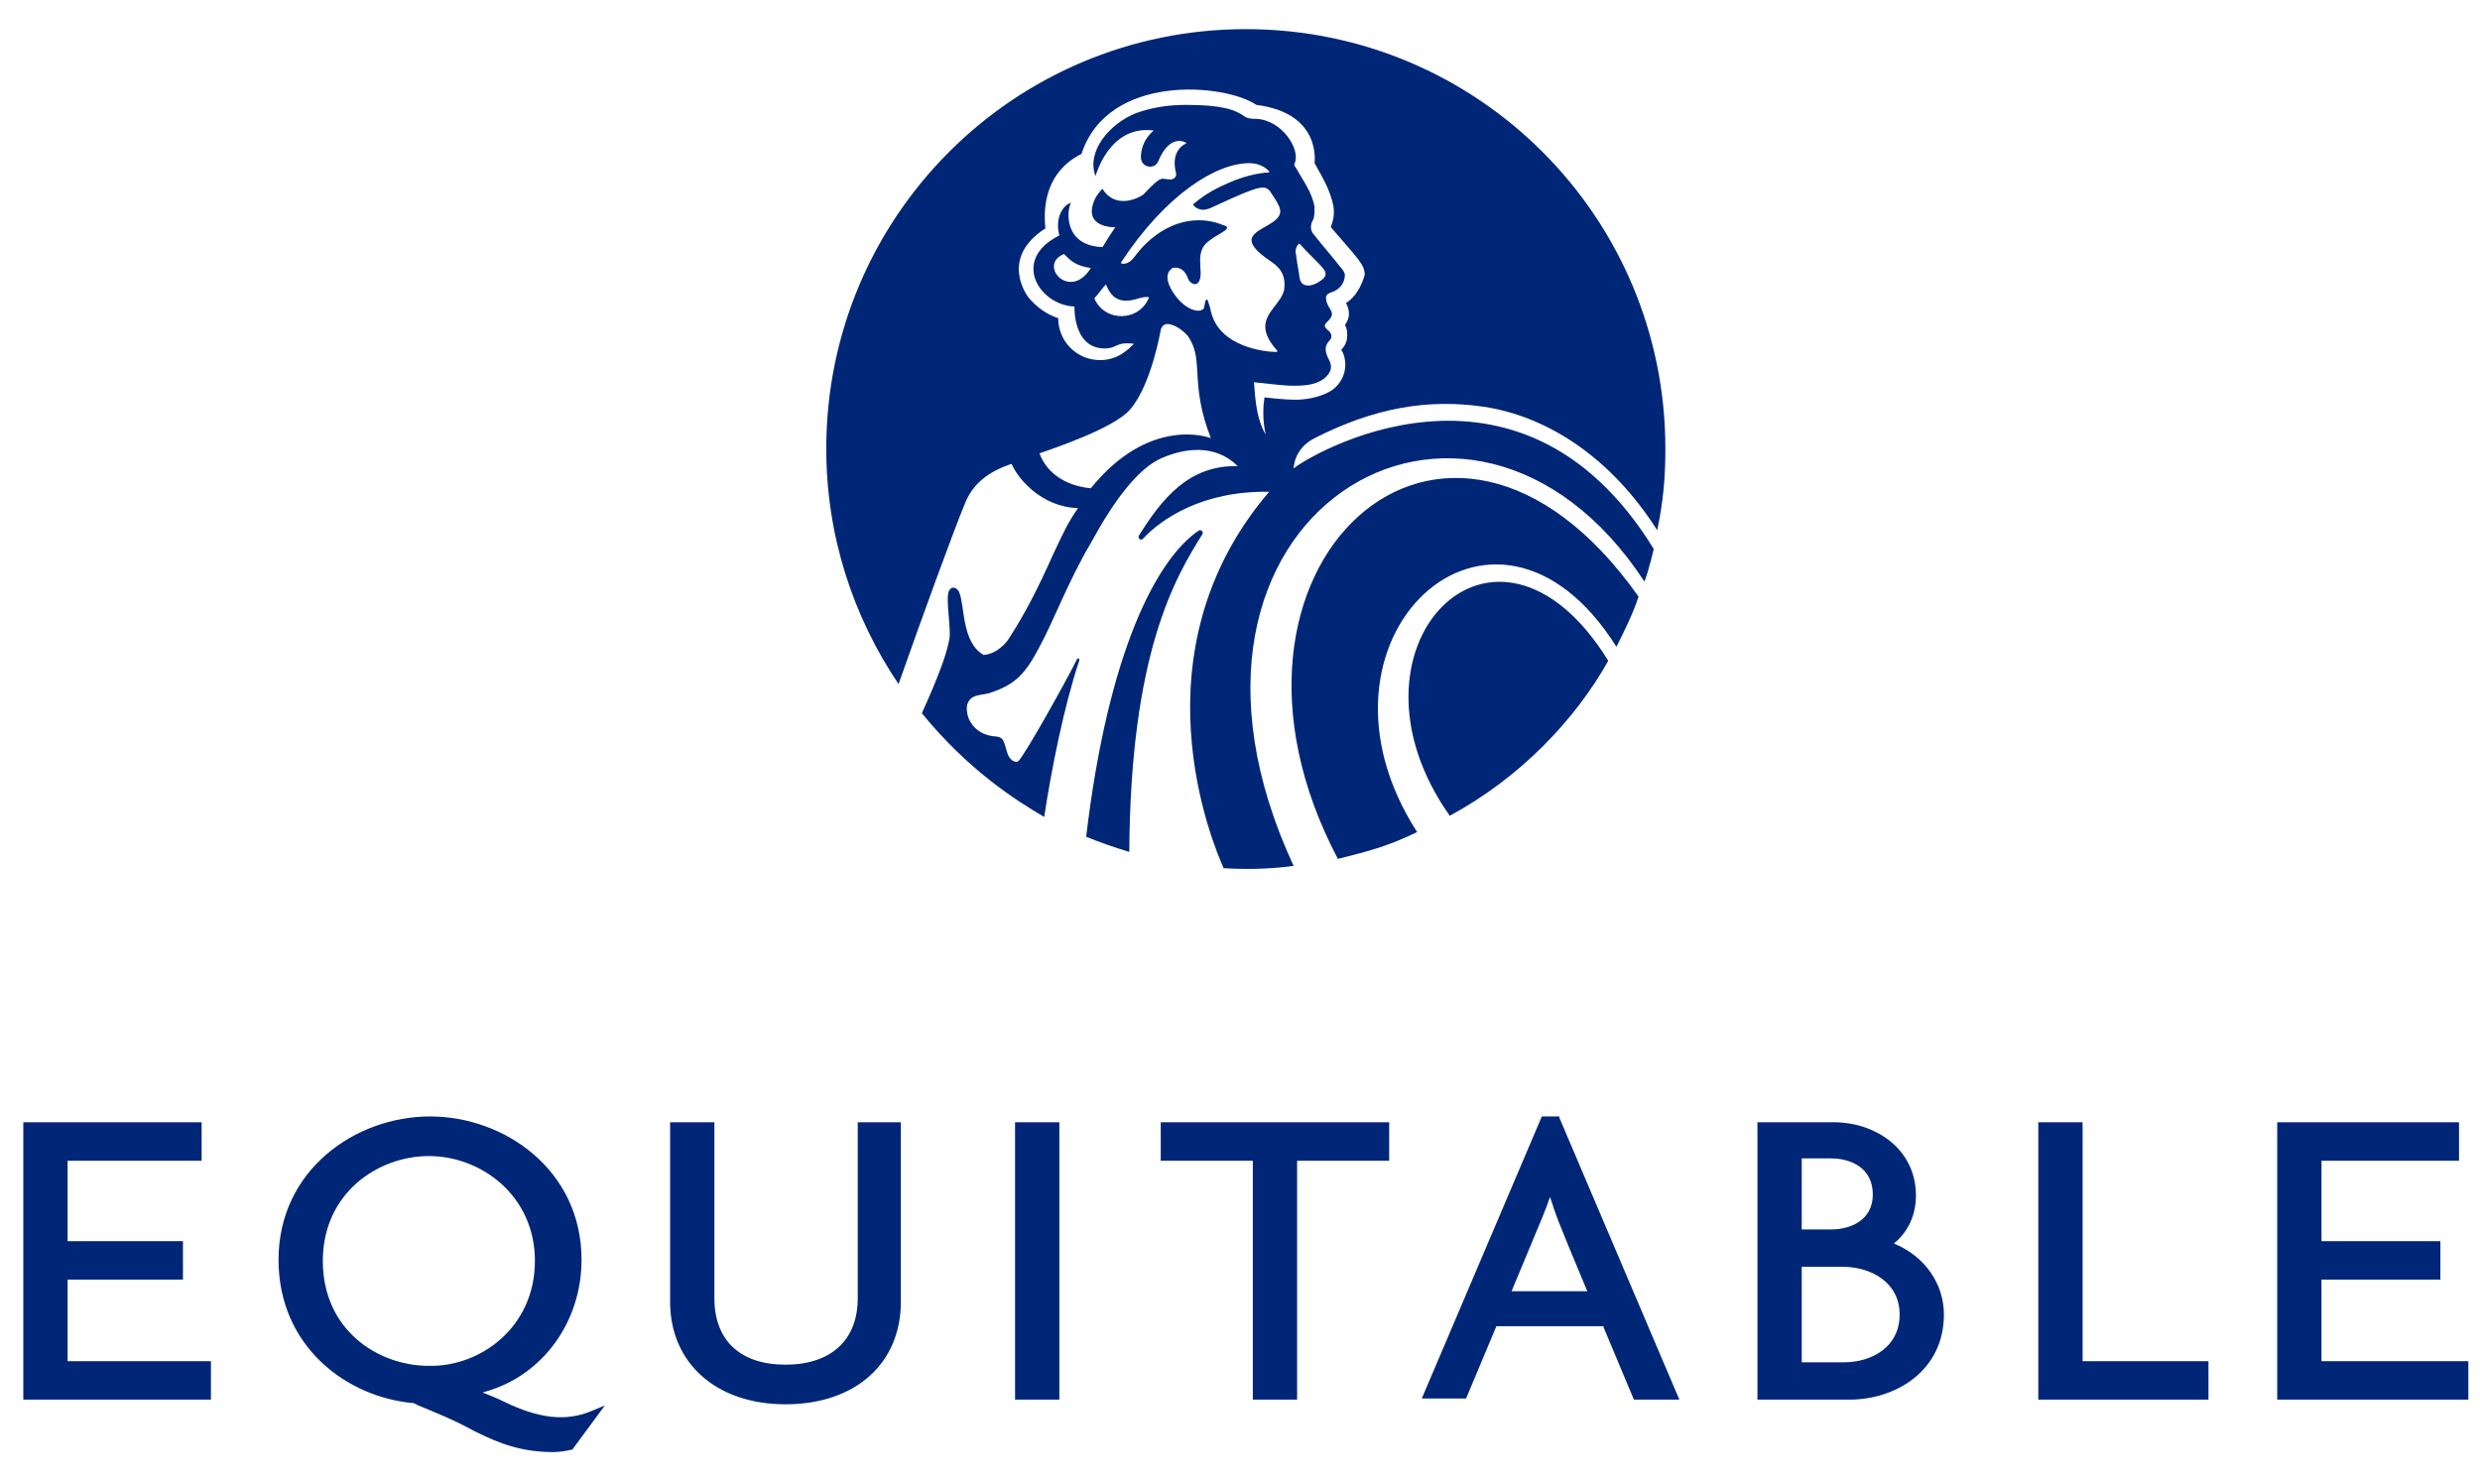 <?xml version="1.0" encoding="utf-8"?>
<!-- Generator: Adobe Illustrator 23.1.0, SVG Export Plug-In . SVG Version: 6.00 Build 0)  -->
<svg version="1.1" id="Layer_1" xmlns="http://www.w3.org/2000/svg" xmlns:xlink="http://www.w3.org/1999/xlink" x="0px" y="0px"
	 viewBox="0 0 212.8 127.3" style="enable-background:new 0 0 212.8 127.3;" xml:space="preserve">
<style type="text/css">
	.st0{fill:#002677;}
</style>
<path class="st0" d="M5.8,116.8h12.3v3.3H2V96.3h15.3v3.3H5.8v6.9h9.9v3.3H5.8V116.8z M199.2,109.8h10.2v-3.3h-10.2v-6.9H211v-3.3
	h-15.6v23.8h16.4v-3.3h-12.6L199.2,109.8L199.2,109.8z M50.7,121.1l1.2-0.5l-2.8,3.8l-0.1,0c-0.4,0.1-1,0.2-1.5,0.2
	c-2.7,0-4.6-0.7-6.8-1.8c-1.8-1-3.6-1.7-4.8-2.2l-0.4-0.2l0,0c-5.8-0.5-11.6-4.9-11.6-12.3c0-7.7,6.6-12.3,13-12.3
	c6.4,0,13,4.6,13,12.3c0,5.3-3.3,9.9-8.2,11.3l-0.3,0.1l0.3,0.1c0.5,0.2,1,0.4,1.6,0.7C46.2,121.7,48.5,122,50.7,121.1z M45.9,108.2
	c0-5.6-4.6-9-9.1-9c-4.4,0-9.1,3.2-9.1,9c0,5.9,4.7,9,9.1,9C41.2,117.3,45.9,113.9,45.9,108.2z M67.4,117.1c-3.9,0-6.1-2.1-6.1-5.7
	V96.3h-3.8v15.4c0,5.3,4,8.8,9.9,8.8c6,0,9.9-3.5,9.9-8.8V96.3h-3.7v15.1C73.6,115,71.3,117.1,67.4,117.1z M90.9,96.3h-3.8v23.8h3.8
	V96.3z M107.5,120.1h3.8V99.6h7.9v-3.3H99.6v3.3h7.9V120.1z M138,56.7c-9.7-15.7-23.8-1.1-13.6,13.3C130.5,66.7,135.2,61.7,138,56.7
	z M114.8,73.7c2.8-0.7,4.3-1.1,6.8-2.3c-10.7-16.6,6.6-32.6,17.1-15.9c0.7-1.4,1.4-2.8,1.9-4.3C124.1,27.8,101.6,48.7,114.8,73.7z
	 M103.2,45.8c0,0,0-0.1,0-0.1c0-0.1-0.1-0.2-0.2-0.2c0,0-0.1,0-0.1,0l0,0c-3.6,2.4-7.8,10.3-9.7,26.3c1.2,0.5,2.4,0.9,3.7,1.3
	C97,56.1,100.8,49.6,103.2,45.8L103.2,45.8z M142.2,45.5c0.5-2.4,0.7-4.4,0.7-7c0-19.9-16.1-36-36-36c-19.9,0-36,16.1-36,36
	c0,7.5,2.3,14.4,6.2,20.2c0,0,0,0,0,0c1.9-5.4,4.7-13.1,5.7-15.5c0.7-1.8,2.2-2.8,4-3.4c0.5,1.2,2.5,3.7,5.7,3.8
	c-0.9,1.3-1.2,2-2.1,3.9c-1.3,2.9-2.4,5.1-3.9,7.4c0,0-0.8,1.2-2.1,1.3c-1.9-1.1-1.6-4.2-2.1-5.4c-0.2-0.4-0.6-0.5-0.8-0.2
	c-0.4,0.4,0,2.4,0,3.9c-0.1,1.2-0.9,3.4-2.4,6.7c4,4.9,8.1,7.5,10.5,8.9l0,0c0.6-4,1.7-9.5,3-13.4l0-0.1c0,0,0,0,0,0
	c0-0.1,0-0.1-0.1-0.1c0,0-0.1,0-0.1,0.1l0,0c-1,2-4.3,7.9-5,8.7c-0.2,0.2-0.8,0-1-0.8c-0.3-1-0.3-1.2-0.9-1.3c-2-0.1-2.5-1.7-2.5-2
	c-0.2-0.9,0.3-1.4,0.8-1.5c0.3-0.1,0.6-0.1,1-0.2c2.3-0.7,3.2-1.7,4.4-4c1.2-2.2,2.5-5.7,4.4-8.9c1.9-3.5,4-6.4,6.1-7.3
	c4-1.7,6,0.2,6.5,0.7c-4.2-0.1-6.5,2.8-8.5,6l0,0c0,0,0,0.1,0,0.1c0,0.1,0.1,0.2,0.2,0.2c0.1,0,0.1,0,0.2-0.1l0,0
	c1.5-1.6,5-4.1,10.8-4C97.1,56,104.1,72.5,105,74.5c1.8,0.1,3.8,0.1,6-0.2C97,44.1,126.1,27,141.1,49.9c0.4-1,0.8-2.8,0.8-2.8
	c-11.7-19-29.9-7.8-30.9-6.9c0,0,0-1.7,1.8-2.6c5.1-2.6,9.7-3.4,14.5-2.7C132.7,35.7,138.2,39.2,142.2,45.5z M111.5,23.8
	c0-0.3-0.2-1.1-0.3-2c-0.1-0.4,0.1-0.8,0.3-0.9c0.8,0.9,1.6,1.6,2,2.1c0.4,0.4,0.3,0.8-0.2,1.1c-0.4,0.3-0.8,0.4-1,0.4
	C111.8,24.5,111.6,24.3,111.5,23.8z M109.6,30.1c0,0.1,0,0.1-0.1,0.1c-0.9,0-4.9-0.4-5.6-3.5c-0.1-0.5-0.3-1-0.3-1
	c0,0-0.2,0-0.2,0.3c-0.1,0.3,0,0.5-0.3,0.6c-0.3,0.2-1.5,0-2.5-1.6c-0.9-1.5-0.1-1.9,0-2c0.4-0.1,1,0,1.3,0.8
	c0.2,0.7,1.3,1.1,1.1-0.8c0-0.7-0.2-1.6,0.7-2.3c0.9-0.7,1.9-1,1.5-1.3c0,0,0,0,0,0c-0.1,0-1-0.5-2.3-0.5c-3.5,0-5.5,3.1-5.6,3.2
	c-0.4,0.5-0.8,0.6-1.1,0.5c0,0,0,0,0-0.1c3.9-5.9,8.2-8.5,11-8.5c1,0,1.5,0.5,1.7,0.7c0,0,0,0.1,0,0.1c-0.3,0-1.7,0.1-3.5,0.9
	c-2.1,0.9-2.8,1.7-3,1.8c0,0,0,0,0,0.1c0.3,0.4,0.8,0.4,0.8,0.4c0.3,0,0.6-0.1,1-0.3c4.1-1.9,4.4-1.9,4.9-1.1
	c0.8,1.2,1.1,1.7,0.2,2.4c-1.1,0.8-3,1.2-1.1,2.8c0.9,0.8,2.2,1.1,2,3C109.9,26.5,107.1,27.3,109.6,30.1z M94.9,24.4
	c0.2,0.5,0.6,1.4,1.7,1.4c0.9,0,1.3-0.4,2-0.3c-0.8,2.1-3.8,2.2-4.7,0.1C94.2,25.3,94.6,24.7,94.9,24.4z M93.6,23
	c-1.8,2.9-4.6-0.3-2.3-1.2C91.9,22.4,92.3,22.8,93.6,23z M103.9,37.6c-0.2-0.1-5.3-1.9-10.3,4.3c-3-0.3-4.1-2.1-4.4-3
	c0.8-0.3,6.4-2.1,7.8-3.8c1.8-2.1,2.6-6.8,2.6-6.8c0,0,0.1-0.5,0.6-0.5c0.1,0,0.9,0.1,1.7,1C103.4,30.9,102,32.7,103.9,37.6z
	 M115.5,26c0.3,0.6,0.4,1.2-0.1,1.9c0.2,0.3,0.2,0.6,0.2,0.9c0,0.6-0.3,1-0.5,1.2c0,0,0,0.1,0.1,0.2c0.5,1.1,0.2,2.4-0.8,3.2
	c-1.1,0.8-2.7,0.9-3.2,0.9c-1.1,0-2.7-0.2-2.7-0.2c0,0,0,0,0,0c-0.1,0.6-0.2,1.8,0.1,3.2c-0.9-1.6-0.9-3.5-1-4.5
	c1.1,0.1,2.4,0.3,3.4,0.3c1.1,0,1.9-0.1,2.6-0.6c0.6-0.5,0.8-1,0.4-1.7c-0.3-0.6-0.4-1.1,0.1-1.6c0.3-0.3,0.1-0.7-0.2-0.9
	c-0.3-0.3-0.3-0.4,0-0.7c0.5-0.5,0.5-0.7,0.1-1.3c-0.1-0.2-0.2-0.4-0.2-0.6c-0.1-0.3,0.1-0.5,0.4-0.6c0.7-0.2,1.2-0.8,1.2-1.5
	c0-0.2-0.2-0.5-0.4-0.7c-0.7-0.9-1.5-1.8-2.2-2.7c-0.4-0.4-0.4-0.9-0.1-1.4c0.1-0.3,0.1-0.7,0.1-1c-0.2-1.3-1-2.3-1.6-3.4
	c-0.1-0.1-0.2-0.3-0.1-0.4c0.5-1.2-1.1-3.7-3.3-3.8c-0.3,0-0.7,0-1-0.2C106,9.4,104.8,9,101.8,9c-1.5,0-2.9,0.2-4.3,0.7
	c-2.3,0.9-4.3,3.3-3.5,5.4c0.1-0.3,1.3-4.4,5-3.9c0,0-1.1,0.8-1.1,2.3c0,0.9,1.2,1.1,1.5,0.3c1-2.4,2.4-1.6,2.4-1.5
	c0,0-1.4,0.5-0.9,2.5c0.1,0.3-0.1,0.6-0.5,0.6c-0.8,0-0.6-0.5-2.3,1.3c-0.4,0.3-2.4,1.3-3.5-0.5c-0.1,0.1-0.5,0.5-0.7,1
	c-1,2.4,1.8,2.3,1.8,2.3c-0.7,1-1,1.6-1.1,1.7c-3.3-0.1-3.1-3.1-2.7-3.8c-0.7,0.2-1.4,1.3-1,2.8c-4.2,2.1-1.7,6,1.3,6.1
	c0-0.1-0.2,3.6,2.6,3.6c1.1,0,0.9-0.6,2.5-0.4c-0.5,0.5-1.4,1.4-2.9,1.4c-2,0-3.6-1.6-3.6-3.6c-0.6-0.2-1.5-0.6-2.4-1.6h0
	c-0.4-0.4-2.6-3.6,1.3-6.1c-0.5-4.9,2.8-6.2,3.1-6.4c2.3-7,12.4-6,15-4.2c5.6,0.7,5,4.9,5,5c0.6,1.1,1.3,2.2,1.6,3.6
	c0.2,1.1-0.2,1.7-0.2,1.9c2.4,2.8,2.9,3.2,2.9,4.1C116.8,24.6,116.3,25.5,115.5,26z M133.8,95.9l10.3,24.2h-3.9l-2.6-6.2l0-0.1h-9.2
	l-2.6,6.2h-3.8l10.3-24.2H133.8z M136.2,110.8c-2.8-6.7-2.6-6.3-3.2-8.1c-0.4,1.2-0.3,0.9-3.3,8.1H136.2z M166.8,112.8
	c0,4.8-4.1,7.3-8.1,7.3h-7.9V96.3h6.6c3.4,0,7,2.2,7,6.3c0,2.5-1.5,3.8-1.9,4.1C165.2,107.8,166.8,110.2,166.8,112.8z M154.6,105.5
	h2.5c1.7,0,3.6-0.8,3.6-3c0-2.3-1.9-3.1-3.6-3.1h-2.5V105.5z M163,112.8c0-2.8-2.5-4.1-4.9-4.1h-3.5v8.2h3.6
	C160.6,116.9,163,115.6,163,112.8z M178.7,96.3h-3.8v23.8h14.6v-3.3h-10.8L178.7,96.3L178.7,96.3z"/>
</svg>

